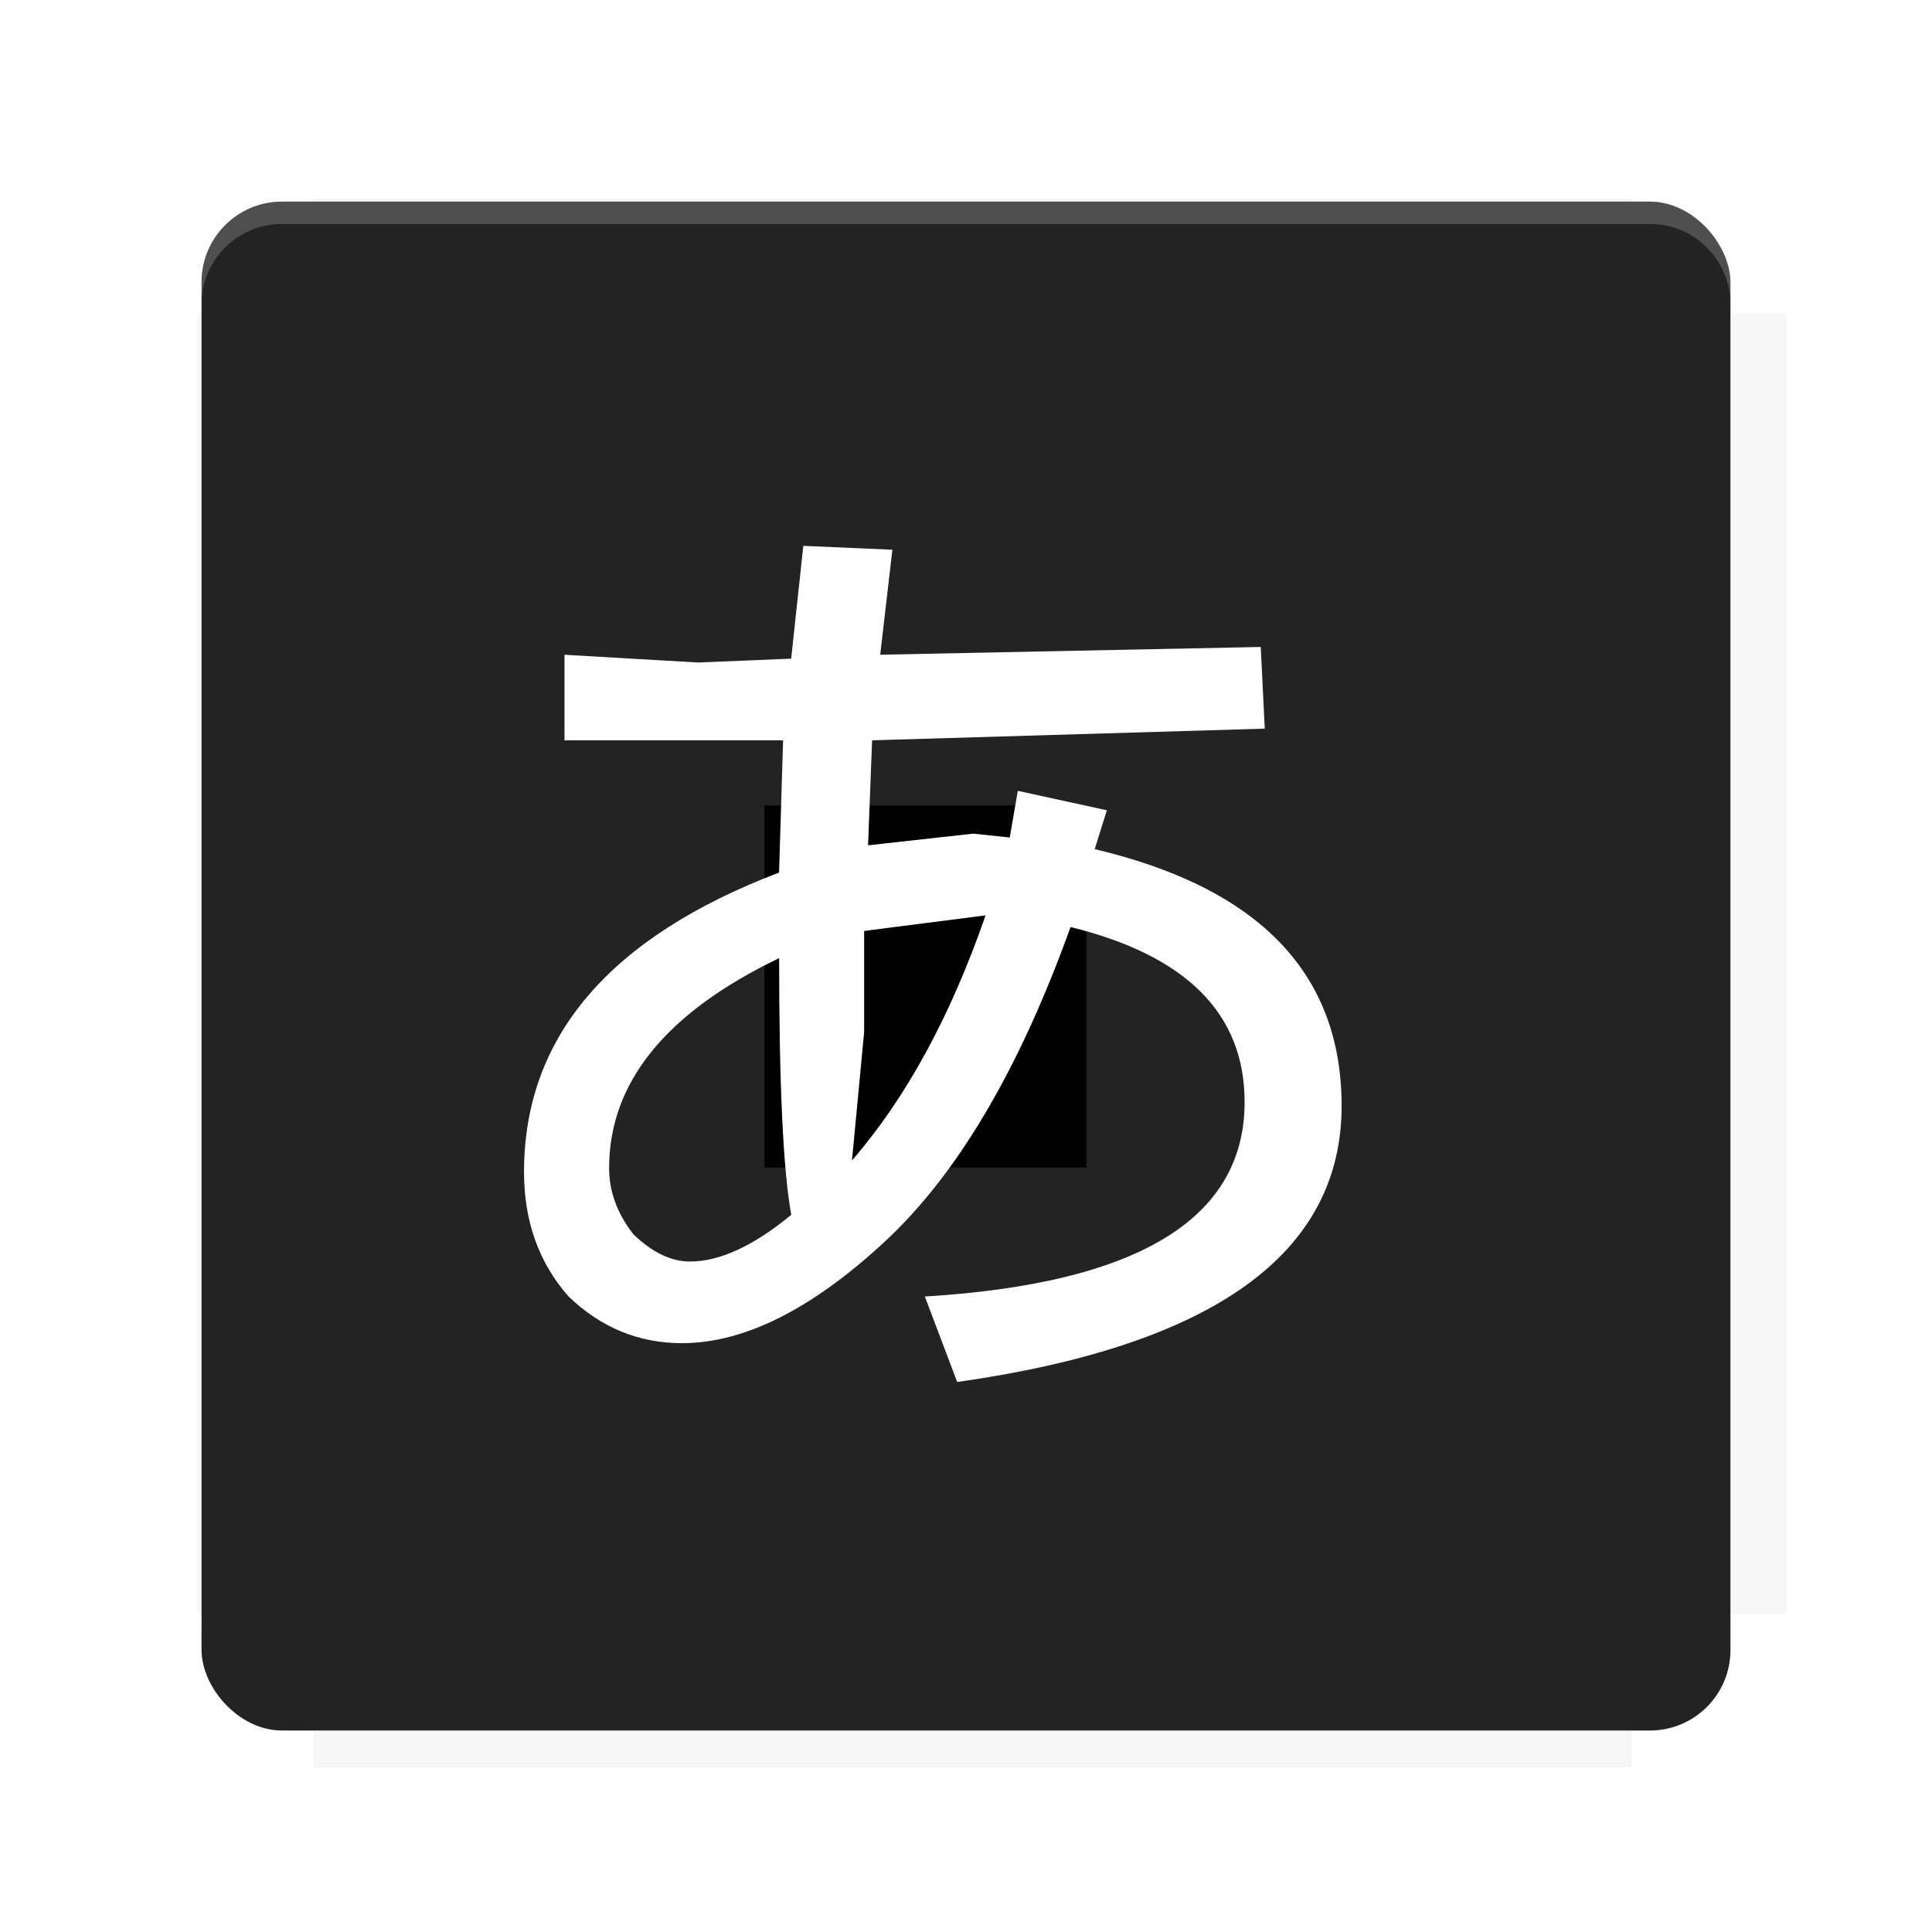 <?xml version="1.0" encoding="UTF-8"?>
<svg version="1.1" viewBox="0 0 28.747 28.747" xmlns="http://www.w3.org/2000/svg">
    <defs>
        <filter id="filter6206-7" color-interpolation-filters="sRGB">
            <feGaussianBlur stdDeviation="0.658"/>
        </filter>
    </defs>
    <g transform="translate(0 -1093.8)">
        <path transform="matrix(1.078 0 0 1.064 -.094 2.751)" d="m4.418 1028.2v1.605h-1.605v18.192h1.605v2.14h18.192v-2.14h2.14v-18.192h-2.14v-1.605z" fill="#232323" filter="url(#filter6206-7)" opacity=".2"/>
        <rect x="2.999" y="1096.8" width="22.749" height="22.749" rx="1.197" ry="1.197" fill="#232323"/>
        <g transform="translate(-22.32 1056.5)">
            <path d="m0 0h51.2v51.2h-51.2z" fill="none" stroke-width="1.067"/>
            <g transform="matrix(.336 0 0 .336 1.53 73.043)">
                <path d="m0 0h51.2v51.2h-51.2z" fill="none" stroke-width="1.067"/>
            </g>
            <g transform="matrix(.372 0 0 .372 38.802 63.239)">
                <path d="m0 0h51.2v51.2h-51.2z" fill="none" stroke-width="1.067"/>
                <g transform="matrix(2.689 0 0 2.689 -82.906 -48.45)">
                    <path d="m0 0h51.2v51.2h-51.2z" fill="none" stroke-width="1.067"/>
                </g>
            </g>
        </g>
        <path d="m4.196 1096.8c-0.663 0-1.198 0.535-1.198 1.198v0.333c0-0.663 0.535-1.198 1.198-1.198h20.354c0.663 0 1.198 0.534 1.198 1.198v-0.333c0-0.663-0.535-1.198-1.198-1.198z" fill="#fff" opacity=".2"/>
        <rect x="128" y="546.52" width="42.667" height="42.667" fill="none" stroke-width="1.067"/>
        <rect x="128" y="631.85" width="42.667" height="42.667" fill="none" stroke-width="1.067"/>
        <rect x="128" y="674.52" width="42.667" height="42.667" fill="none" stroke-width="1.067"/>
        <rect x="128" y="589.19" width="42.667" height="42.667" fill="none" stroke-width="1.067"/>
        <rect x="128" y="717.19" width="42.667" height="42.667" fill="none" stroke-width="1.067"/>
        <rect x="213.33" y="546.52" width="42.667" height="42.667" fill="none" stroke-width="1.067"/>
        <rect x="213.33" y="631.85" width="42.667" height="42.667" fill="none" stroke-width="1.067"/>
        <rect x="213.33" y="674.52" width="42.667" height="42.667" fill="none" stroke-width="1.067"/>
        <rect x="213.33" y="589.19" width="42.667" height="42.667" fill="none" stroke-width="1.067"/>
        <rect x="213.33" y="717.19" width="42.667" height="42.667" fill="none" stroke-width="1.067"/>
        <rect x="298.67" y="546.52" width="42.667" height="42.667" fill="none" stroke-width="1.067"/>
        <rect x="298.67" y="631.85" width="42.667" height="42.667" fill="none" stroke-width="1.067"/>
        <rect x="298.67" y="674.52" width="42.667" height="42.667" fill="none" stroke-width="1.067"/>
        <rect x="298.67" y="589.19" width="42.667" height="42.667" fill="none" stroke-width="1.067"/>
        <rect x="298.67" y="717.19" width="42.667" height="42.667" fill="none" stroke-width="1.067"/>
        <rect x="170.67" y="546.52" width="42.667" height="42.667" fill="none" stroke-width="1.067"/>
        <rect x="170.67" y="631.85" width="42.667" height="42.667" fill="none" stroke-width="1.067"/>
        <rect x="170.67" y="674.52" width="42.667" height="42.667" fill="none" stroke-width="1.067"/>
        <rect x="170.67" y="589.19" width="42.667" height="42.667" fill="none" stroke-width="1.067"/>
        <rect x="170.67" y="717.19" width="42.667" height="42.667" fill="none" stroke-width="1.067"/>
        <rect x="256" y="546.52" width="42.667" height="42.667" fill="none" stroke-width="1.067"/>
        <rect x="256" y="631.85" width="42.667" height="42.667" fill="none" stroke-width="1.067"/>
        <rect x="256" y="674.52" width="42.667" height="42.667" fill="none" stroke-width="1.067"/>
        <rect x="256" y="589.19" width="42.667" height="42.667" fill="none" stroke-width="1.067"/>
        <rect x="256" y="717.19" width="42.667" height="42.667" fill="none" stroke-width="1.067"/>
        <rect x="128" y="759.85" width="42.667" height="42.667" fill="none" stroke-width="1.067"/>
        <rect x="213.33" y="759.85" width="42.667" height="42.667" fill="none" stroke-width="1.067"/>
        <rect x="298.67" y="759.85" width="42.667" height="42.667" fill="none" stroke-width="1.067"/>
        <rect x="170.67" y="759.85" width="42.667" height="42.667" fill="none" stroke-width="1.067"/>
        <rect x="256" y="759.85" width="42.667" height="42.667" fill="none" stroke-width="1.067"/>
        <rect x="341.33" y="589.19" width="42.667" height="42.667" fill="none" stroke-width="1.067"/>
        <rect x="341.33" y="631.85" width="42.667" height="42.667" fill="none" stroke-width="1.067"/>
        <rect x="341.33" y="717.19" width="42.667" height="42.667" fill="none" stroke-width="1.067"/>
        <rect x="341.33" y="546.52" width="42.667" height="42.667" fill="none" stroke-width="1.067"/>
        <rect x="341.33" y="674.52" width="42.667" height="42.667" fill="none" stroke-width="1.067"/>
        <rect x="341.33" y="759.85" width="42.667" height="42.667" fill="none" stroke-width="1.067"/>
        <rect x="160" y="578.52" width="192" height="192" fill="none" stroke-width="1.067"/>
        <g transform="matrix(.373 0 0 .373 4.733 1097.4)">
            <path d="m0 0h51.2v51.2h-51.2z" fill="none" stroke-width="1.067"/>
        </g>
        <g transform="matrix(.365 0 0 .365 5.136 1097.4)">
            <path d="m0 0h51.2v51.2h-51.2z" fill="none" stroke-width="1.067"/>
        </g>
        <g transform="matrix(.416 0 0 .416 84.325 1055.9)">
            <g transform="matrix(.062 0 0 .062 -28.238 185.29)">
                <g transform="matrix(38.618 0 0 38.618 14724 -13542)">
                    <g transform="matrix(.714 0 0 .714 -400.52 188.34)">
                        <path d="m1293.2-120.67c-181.75 0.276-511.18 0.135-699.05 0.14-2.322 10.413-3.593 21.251-3.593 32.384v114c207.65 0.737 494.72 0.381 706.23 0.373v-114.37c0-11.18-1.252-22.07-3.593-32.523zm-458.69 295.56c-78.385-4e-3 -158.85 0.179-243.95 0.56v138.63c286.34-0.393 421.73-0.138 706.23-0.327v-137.75c-163.2-0.53-311.22-1.111-462.28-1.12z" opacity="0" stroke-width="1.493"/>
                    </g>
                </g>
            </g>
        </g>
        <path d="m24.549 1119.5c0.663 0 1.198-0.535 1.198-1.198v-0.333c0 0.663-0.535 1.198-1.198 1.198h-20.354c-0.663 0-1.198-0.535-1.198-1.198v0.333c0 0.663 0.535 1.198 1.198 1.198z" fill="#232323" opacity=".2"/>
    </g>
    <g letter-spacing="0px" word-spacing="0px">
        <flowRoot fill="#000000" font-family="Roboto" font-size="12.8px" stroke-width="1.067px" style="line-height:0.01%" xml:space="preserve"><flowRegion><rect x="11.375" y="11.984" width="4.789" height="5.388" stroke-width="1.138px"/></flowRegion><flowPara font-size="4px" style="line-height:1.25">your</flowPara></flowRoot>
        <g transform="matrix(.572 0 0 .572 3.478 -145.35)" fill="#fff">
            <flowRoot transform="scale(.265)" font-family="sans-serif" font-size="40px" style="line-height:1.25" xml:space="preserve"><flowRegion fill="#ffffff"><rect x="51.429" y="42.52" width="688.57" height="622.86" fill="#fff"/></flowRegion><flowPara/></flowRoot>
            <flowRoot transform="scale(.265)" font-family="sans-serif" font-size="40px" style="line-height:1.25" xml:space="preserve"><flowRegion fill="#ffffff"><rect x="100" y="105.38" width="614.29" height="582.86" fill="#fff"/></flowRegion><flowPara/></flowRoot>
            <flowRoot transform="scale(.265)" font-family="sans-serif" font-size="192px" writing-mode="tb-rl" style="font-feature-settings:normal;font-variant-caps:normal;font-variant-ligatures:normal;font-variant-numeric:normal;line-height:1.25" xml:space="preserve"><flowRegion fill="#ffffff" font-family="sans-serif" font-size="192px" writing-mode="tb-rl" style="font-feature-settings:normal;font-variant-caps:normal;font-variant-ligatures:normal;font-variant-numeric:normal"><rect x="60" y="79.663" width="640" height="460" fill="#fff" style="font-feature-settings:normal;font-variant-caps:normal;font-variant-ligatures:normal;font-variant-numeric:normal"/></flowRegion><flowPara/></flowRoot>
            <flowRoot transform="scale(.265)" font-family="sans-serif" font-size="192px" writing-mode="tb-rl" style="font-feature-settings:normal;font-variant-caps:normal;font-variant-ligatures:normal;font-variant-numeric:normal;line-height:1.25" xml:space="preserve"><flowRegion fill="#ffffff" font-family="sans-serif" font-size="192px" writing-mode="tb-rl" style="font-feature-settings:normal;font-variant-caps:normal;font-variant-ligatures:normal;font-variant-numeric:normal"><rect x="45.714" y="48.234" width="854.29" height="668.57" fill="#fff" style="font-feature-settings:normal;font-variant-caps:normal;font-variant-ligatures:normal;font-variant-numeric:normal"/></flowRegion><flowPara/></flowRoot>
            <flowRoot transform="scale(.265)" font-family="'Source Han Sans JP'" font-size="192px" font-weight="300" text-align="center" text-anchor="middle" writing-mode="tb-rl" style="font-feature-settings:normal;font-variant-caps:normal;font-variant-ligatures:normal;font-variant-numeric:normal;line-height:1.25" xml:space="preserve"><flowRegion fill="#ffffff" font-family="'Source Han Sans JP'" font-size="192px" font-weight="300" text-align="center" text-anchor="middle" writing-mode="tb-rl" style="font-feature-settings:normal;font-variant-caps:normal;font-variant-ligatures:normal;font-variant-numeric:normal"><rect x="160" y="91.091" width="645.71" height="985.71" fill="#fff" style="font-feature-settings:normal;font-variant-caps:normal;font-variant-ligatures:normal;font-variant-numeric:normal"/></flowRegion><flowPara/></flowRoot>
            <flowRoot transform="scale(.265)" font-family="'Source Han Sans JP'" font-size="192px" font-weight="300" style="font-feature-settings:normal;font-variant-caps:normal;font-variant-ligatures:normal;font-variant-numeric:normal;line-height:1.25" xml:space="preserve"><flowRegion fill="#ffffff" font-family="'Source Han Sans JP'" font-size="192px" font-weight="300" style="font-feature-settings:normal;font-variant-caps:normal;font-variant-ligatures:normal;font-variant-numeric:normal"><rect x="357.14" y="262.52" width="1017.1" height="877.14" fill="#fff" style="font-feature-settings:normal;font-variant-caps:normal;font-variant-ligatures:normal;font-variant-numeric:normal"/></flowRegion><flowPara/></flowRoot>
            <g transform="scale(1.02 .98)" stroke-width=".138" style="font-feature-settings:normal;font-variant-caps:normal;font-variant-ligatures:normal;font-variant-numeric:normal" aria-label="あ">
                <path d="m18.451 295.98-0.826-2.271q8.155-0.516 8.155-5.162 0-3.51-4.439-4.646-1.962 5.678-4.749 8.362t-5.162 2.684q-1.652 0-2.891-1.239-1.136-1.342-1.136-3.304 0-5.368 6.504-7.949l0.103-3.51h-5.575v-2.271l3.407 0.206 2.374-0.103 0.31-2.994 2.271 0.103-0.31 2.787 9.704-0.206 0.103 2.168-10.014 0.31-0.103 2.787 2.684-0.31 0.929 0.103 0.206-1.239 2.271 0.516-0.31 1.032q6.297 1.548 6.297 6.814 0 5.884-9.807 7.33zm0.723-12.388-3.097 0.413v2.684l-0.31 3.407q2.065-2.478 3.407-6.504zm-4.955 7.949q-0.31-1.755-0.31-6.814-4.336 2.168-4.336 5.575 0 0.929 0.619 1.755 0.723 0.723 1.445 0.723 1.136 0 2.581-1.239z" fill="#fff" stroke-width=".138"/>
            </g>
        </g>
    </g>
    <g display="none" fill="none">
        <rect transform="rotate(90)" x="7.823" y="-20.923" width="13.1" height="13.1" display="inline" stroke="#000" stroke-width=".07"/>
        <rect x="7.224" y="8.653" width="14.298" height="11.441" stroke="#5261ff" stroke-linecap="round" stroke-linejoin="round" stroke-width=".07"/>
        <rect transform="rotate(90)" x="7.224" y="-20.094" width="14.298" height="11.441" display="inline" stroke="#0f0" stroke-linecap="round" stroke-linejoin="round" stroke-width=".07"/>
    </g>
</svg>
